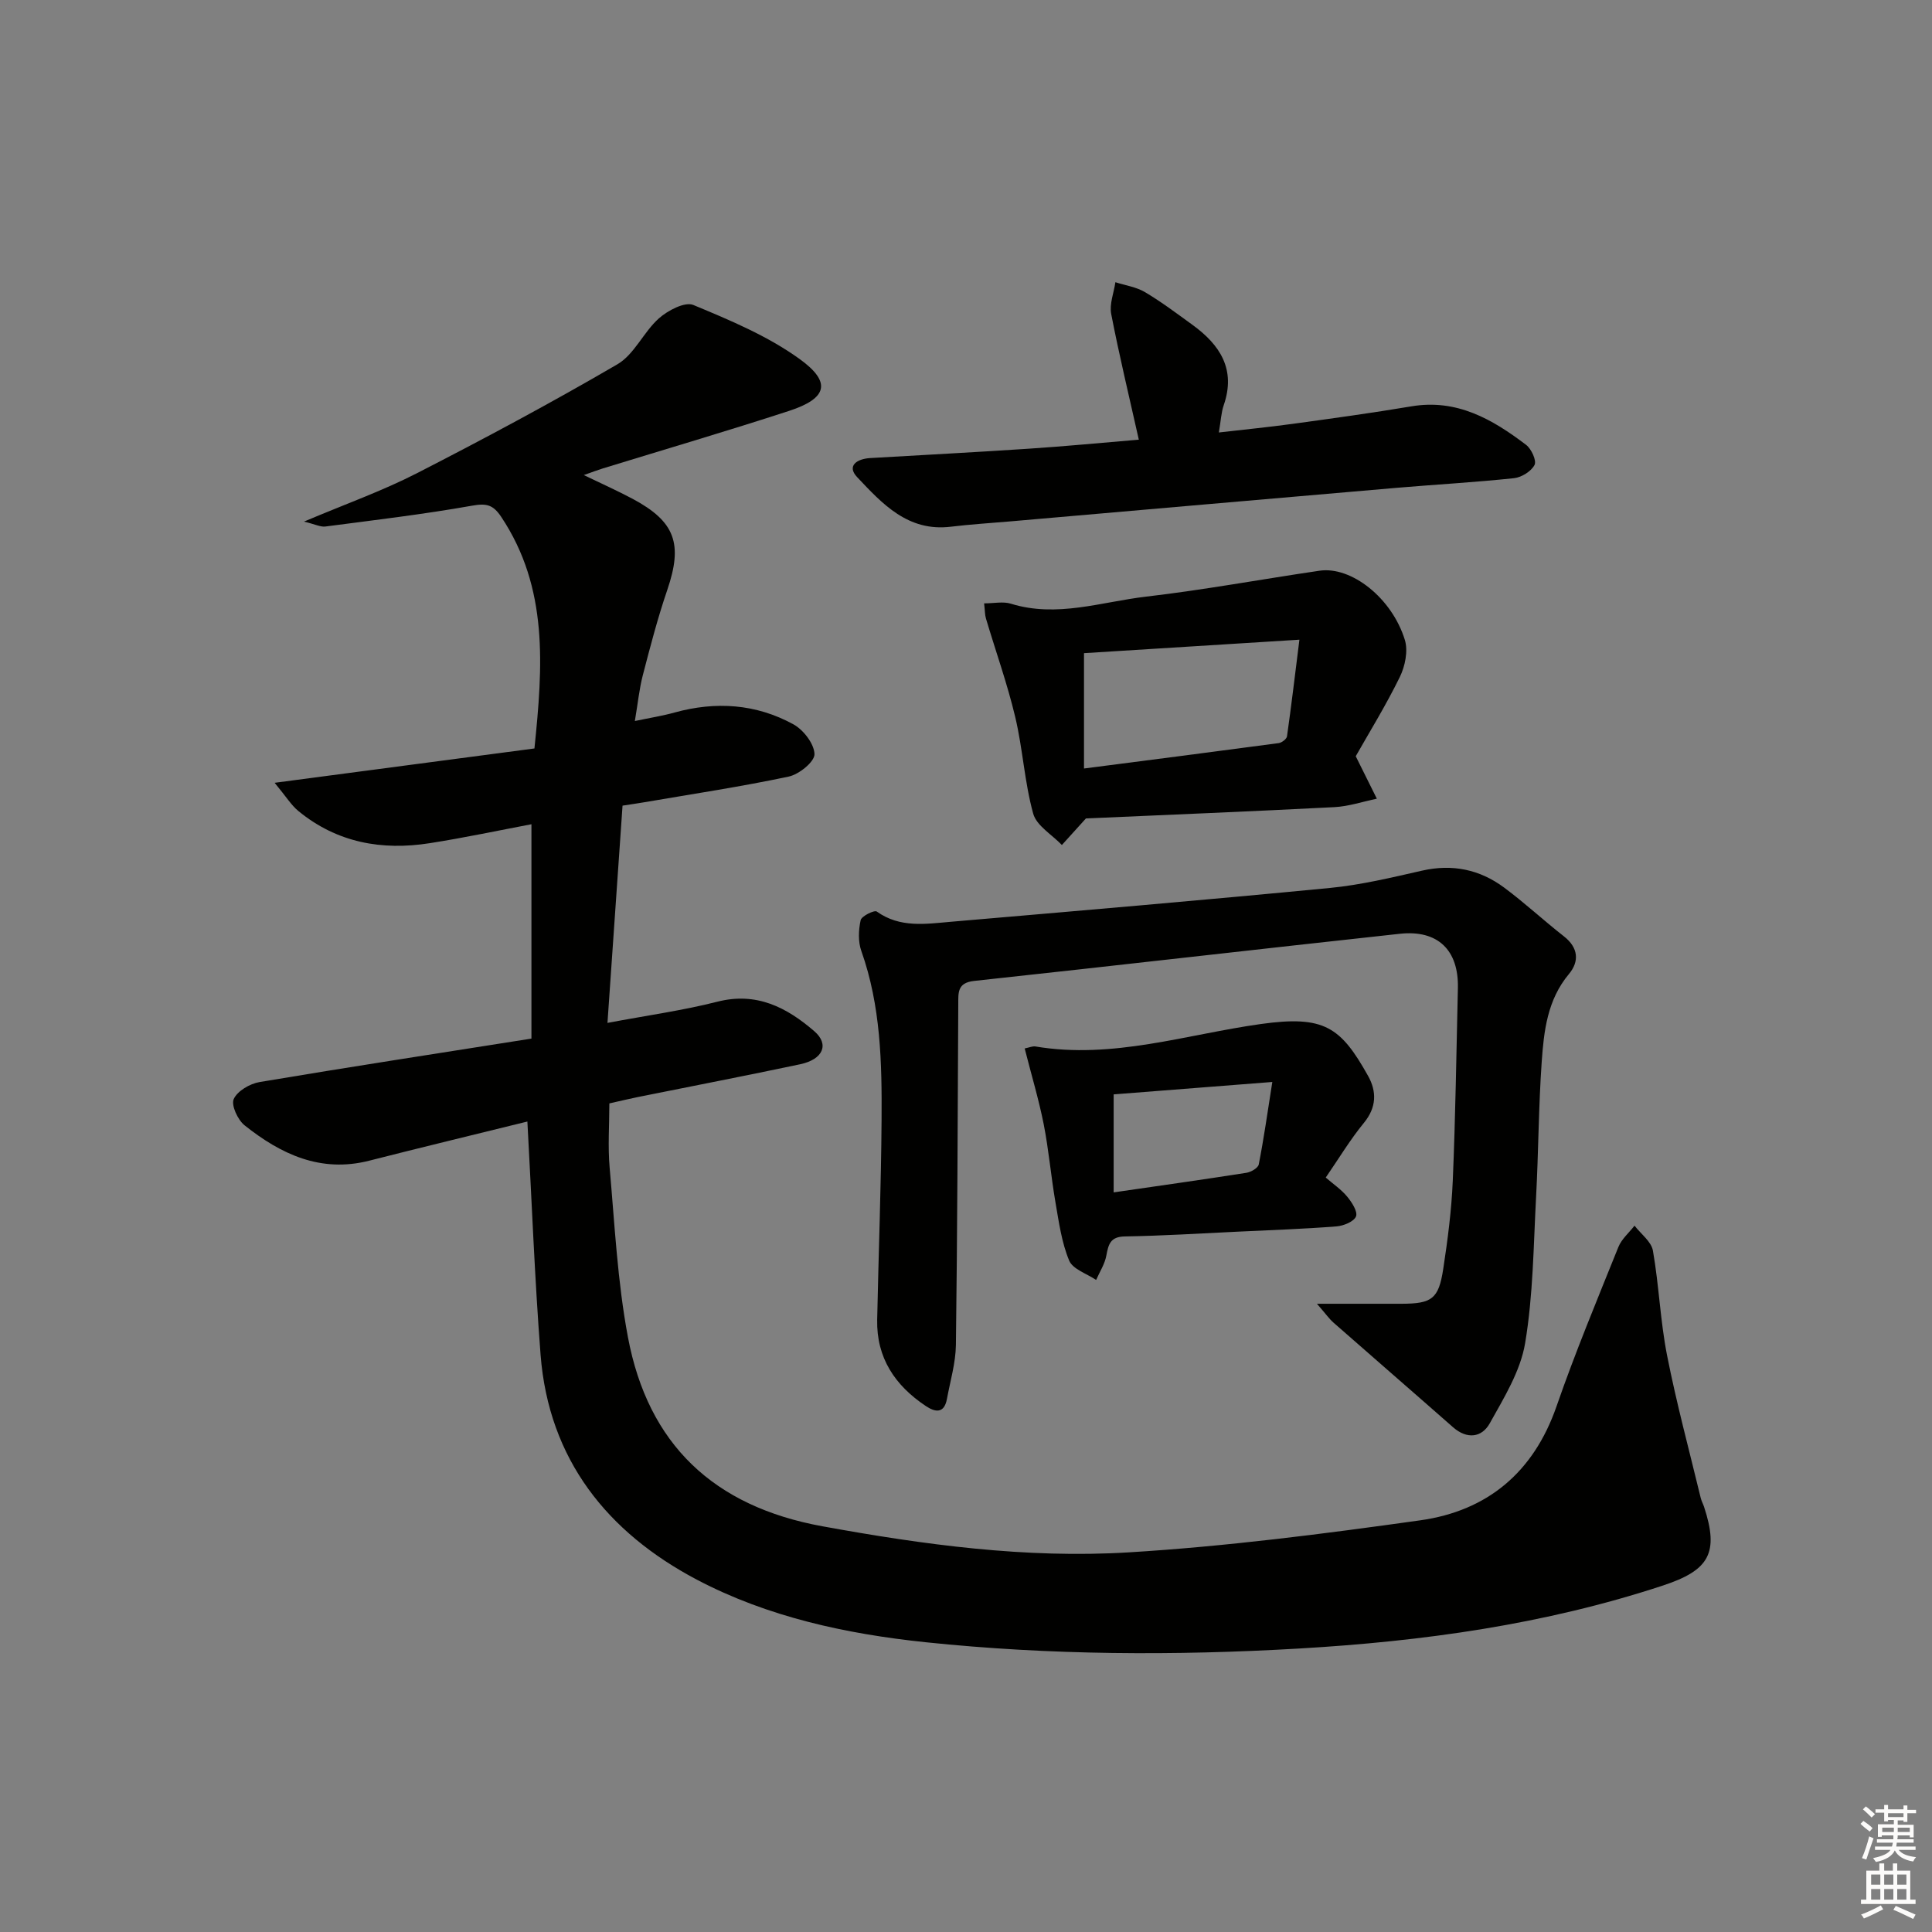 <svg enable-background="new 0 0 400 400" viewBox="0 0 400 400" xmlns="http://www.w3.org/2000/svg"><rect x="0" y="0" width="400" height="400" fill="#808080" stroke="none"/><g fill="#010100"><path d="m109.19 232.2c-10.9 2.69-21.85 5.33-32.76 8.11-10.05 2.56-18.29-1.35-25.8-7.33-1.41-1.13-2.81-4.17-2.24-5.43.75-1.67 3.34-3.18 5.34-3.52 18.48-3.11 37-5.95 56.3-9 0-15.07 0-29.61 0-44.38-6.72 1.27-13.85 2.79-21.05 3.92-9.94 1.57-19.23-.11-27.21-6.66-1.45-1.19-2.48-2.9-4.91-5.84 18.86-2.49 36.28-4.8 53.79-7.11 1.75-17.06 2.92-33.21-6.86-47.92-1.68-2.53-3.03-2.88-6.02-2.35-10.07 1.79-20.25 2.99-30.41 4.32-1 .13-2.1-.46-4.42-1.02 8.57-3.63 16.2-6.34 23.33-9.99 14.03-7.19 27.95-14.64 41.56-22.58 3.51-2.05 5.41-6.68 8.59-9.51 1.85-1.64 5.38-3.49 7.12-2.77 7.59 3.15 15.39 6.41 22 11.18 6.7 4.83 5.74 8.17-2.17 10.75-12.78 4.17-25.68 7.95-38.52 11.9-1.1.34-2.17.75-3.98 1.39 3.77 1.82 7 3.26 10.11 4.92 8.84 4.72 10.42 9.33 7.18 18.84-1.98 5.79-3.53 11.74-5.07 17.67-.74 2.84-1.02 5.79-1.65 9.49 3.18-.67 5.74-1.07 8.22-1.76 8.53-2.36 16.86-1.8 24.6 2.44 2.08 1.14 4.32 4.04 4.37 6.18.03 1.57-3.2 4.19-5.33 4.64-9.89 2.1-19.9 3.6-29.86 5.31-1.3.22-2.6.41-4.55.71-1.02 14.72-2.04 29.37-3.12 44.98 8.26-1.56 15.61-2.57 22.76-4.39 8.12-2.07 14.37 1.2 20.06 6.11 3.16 2.73 1.82 5.83-2.91 6.84-11.2 2.37-22.44 4.54-33.66 6.8-1.79.36-3.56.8-5.86 1.31 0 4.41-.33 8.89.06 13.3 1.04 11.73 1.62 23.58 3.79 35.11 4.17 22.17 17.72 35.03 40.26 39.14 21.02 3.83 42.14 6.7 63.42 5.4 20.18-1.23 40.3-3.82 60.34-6.63 13.9-1.95 23.49-9.92 28.24-23.63 3.86-11.13 8.4-22.03 12.8-32.96.67-1.66 2.21-2.96 3.34-4.42 1.32 1.72 3.48 3.29 3.81 5.18 1.26 7.18 1.52 14.55 2.93 21.69 1.95 9.9 4.59 19.66 6.96 29.48.15.64.49 1.24.7 1.87 3.14 9.57 1.05 13.13-8.5 16.28-24.49 8.07-49.71 11.56-75.35 13.05-25.81 1.5-51.58 1.38-77.29-1.3-16.46-1.72-32.72-5.23-47.38-12.95-18.51-9.76-30.68-24.86-32.37-46.57-1.23-15.93-1.82-31.88-2.73-48.29z"/><path d="m272.66 269.93c6.92 0 12.23.01 17.53 0 6.26-.02 7.66-.99 8.61-7.17.93-6.06 1.72-12.18 1.98-18.29.56-13.29.75-26.6 1.06-39.91.18-7.85-4.15-12.09-12.03-11.23-29.38 3.19-58.75 6.59-88.13 9.76-3.54.38-3.26 2.5-3.28 4.89-.12 23.49-.18 46.97-.49 70.45-.05 3.75-1.17 7.49-1.86 11.22-.57 3.06-2.43 2.76-4.39 1.44-6.35-4.24-10.21-9.95-10.05-17.84.28-13.81.82-27.61.91-41.42.08-11.79-.16-23.58-4.19-34.94-.69-1.93-.59-4.34-.14-6.38.19-.85 2.84-2.14 3.33-1.79 4.82 3.45 10.16 2.57 15.39 2.12 26.16-2.25 52.31-4.47 78.44-7 6.41-.62 12.75-2.15 19.06-3.58 6.28-1.43 11.95-.25 17 3.5 4.27 3.17 8.18 6.81 12.37 10.09 3.01 2.35 3.24 5.19 1.05 7.81-4.48 5.36-5.19 11.81-5.64 18.24-.65 9.28-.66 18.61-1.16 27.9-.54 10.12-.6 20.35-2.27 30.29-.97 5.79-4.37 11.3-7.32 16.59-1.65 2.96-4.7 3.37-7.62.8-8.22-7.24-16.51-14.41-24.73-21.64-.9-.79-1.62-1.83-3.43-3.91z"/><path d="m280.69 156.57c1.72 3.46 3.04 6.13 4.37 8.79-2.93.61-5.84 1.6-8.8 1.75-17.41.9-34.83 1.6-51.43 2.34-1.81 2-3.39 3.75-4.98 5.5-2.05-2.15-5.24-3.98-5.94-6.5-1.8-6.51-2.15-13.41-3.72-20.01-1.64-6.89-4.04-13.59-6.06-20.39-.23-.76-.2-1.59-.38-3.13 2.06 0 3.94-.43 5.54.07 9.53 2.95 18.72-.38 27.97-1.46 12.02-1.4 23.95-3.61 35.94-5.37 6.55-.96 14.97 5.61 17.66 14.33.7 2.27.05 5.45-1.05 7.69-2.91 5.94-6.39 11.57-9.12 16.39zm-11.66-24.13c-15.86.99-30.19 1.89-44.6 2.79v23.88c13.71-1.77 27.02-3.48 40.32-5.26.64-.09 1.63-.85 1.71-1.4.89-6.28 1.64-12.58 2.57-20.01z"/><path d="m235.78 91.03c-2.07-9.24-4.09-17.6-5.72-26.04-.39-2.05.55-4.36.87-6.56 2.06.66 4.32.98 6.14 2.06 3.42 2.03 6.62 4.45 9.85 6.79 5.69 4.14 9 9.21 6.44 16.61-.53 1.54-.59 3.23-1.01 5.65 5.27-.61 10.27-1.1 15.24-1.78 8.22-1.13 16.44-2.25 24.62-3.63 9.4-1.59 16.78 2.67 23.76 7.98 1.09.83 2.2 3.26 1.74 4.15-.68 1.32-2.68 2.57-4.24 2.74-8.09.86-16.22 1.31-24.32 2-26.63 2.29-53.26 4.62-79.89 6.94-4.14.36-8.29.61-12.41 1.11-8.87 1.08-14.2-4.76-19.4-10.28-2.21-2.35.02-3.77 2.68-3.93 10.94-.64 21.89-1.21 32.83-1.94 7.6-.5 15.18-1.23 22.82-1.87z"/><path d="m212.15 217.07c.95-.19 1.62-.51 2.23-.41 15.98 2.69 31.21-2.49 46.68-4.65 13.11-1.83 16.51.6 22.2 10.77 1.79 3.21 1.76 6.49-.88 9.7-2.83 3.45-5.15 7.32-7.9 11.32 1.57 1.36 3.22 2.47 4.44 3.95.96 1.16 2.21 3.09 1.83 4.09-.42 1.07-2.56 1.95-4.02 2.07-6.79.53-13.61.77-20.41 1.09-7.81.37-15.61.86-23.42.99-3.04.05-3.41 1.64-3.85 3.99-.32 1.74-1.38 3.35-2.11 5.02-1.93-1.31-4.83-2.21-5.58-4.01-1.56-3.75-2.13-7.95-2.83-12.01-.93-5.38-1.39-10.86-2.44-16.21-1.02-5.14-2.54-10.18-3.94-15.7zm18.42 9.51v20.29c9.44-1.37 18.46-2.64 27.46-4.05.96-.15 2.43-.99 2.58-1.73 1.04-5.28 1.79-10.62 2.81-17.08-11.71.92-22.21 1.74-32.85 2.57z"/></g><path d="m385.2 377.6.6-.6c.6.4 1.3.9 1.9 1.5l-.6.7c-.8-.6-1.4-1.1-1.9-1.6zm.3 7.1c.6-1.4 1.1-2.9 1.5-4.5.3.1.6.3.9.4-.5 1.4-1 2.9-1.5 4.4zm.2-10.1.6-.6c.7.5 1.3 1.1 1.9 1.6l-.7.7c-.6-.6-1.2-1.2-1.8-1.7zm8.4-.8h.8v.9h1.8v.7h-1.8v1.8h-.8v-.3h-1.2v.9h3.3v2.6h-.8v-.4h-2.5c0 .3 0 .6-.1.8h3.4v.7h-3.5c0 .3-.1.6-.1.8h4v.7h-3.5c.7.9 1.9 1.3 3.6 1.5-.2.2-.4.5-.6.9-1.9-.3-3.2-1.1-3.8-2.3-.5 1.1-1.8 2-3.9 2.4-.2-.3-.4-.5-.6-.8 1.9-.4 3.1-.9 3.6-1.7h-3.2v-.7h3.5c.1-.2.1-.5.2-.8h-3.3v-.7h3.4c0-.2 0-.5 0-.8h-2.4v.3h-.8v-2.6h3.3v-.9h-1.2v.3h-.8v-1.8h-1.8v-.7h1.8v-.9h.8v.9h3.2zm-4.4 5.5h2.4c0-.3 0-.6 0-.9h-2.4zm1.2-3.1h3.2v-.8h-3.2zm4.4 2.2h-2.4v.9h2.5v-.9z" fill="#fcfbfa"/><path d="m389.2 385.8h.9v1.5h1.8v-1.5h.9v1.5h2.7v6h1.1v.9h-11.3v-.9h1.1v-6h2.7v-1.5zm.2 8.7.5.8c-1.2.6-2.5 1.3-4 1.9-.2-.3-.3-.6-.6-.8 1.6-.6 3-1.3 4.1-1.9zm-2-4.3h1.9v-2.1h-1.9zm0 3.1h1.9v-2.2h-1.9zm2.7-3.1h1.9v-2.1h-1.9zm0 3.1h1.9v-2.2h-1.9zm2.4 1.3c1.4.6 2.7 1.2 4.1 1.8l-.5.9c-1.5-.7-2.8-1.4-4.1-1.9zm2.2-6.5h-1.9v2.1h1.9zm-1.9 5.2h1.9v-2.2h-1.9z" fill="#fcfbfa"/></svg>